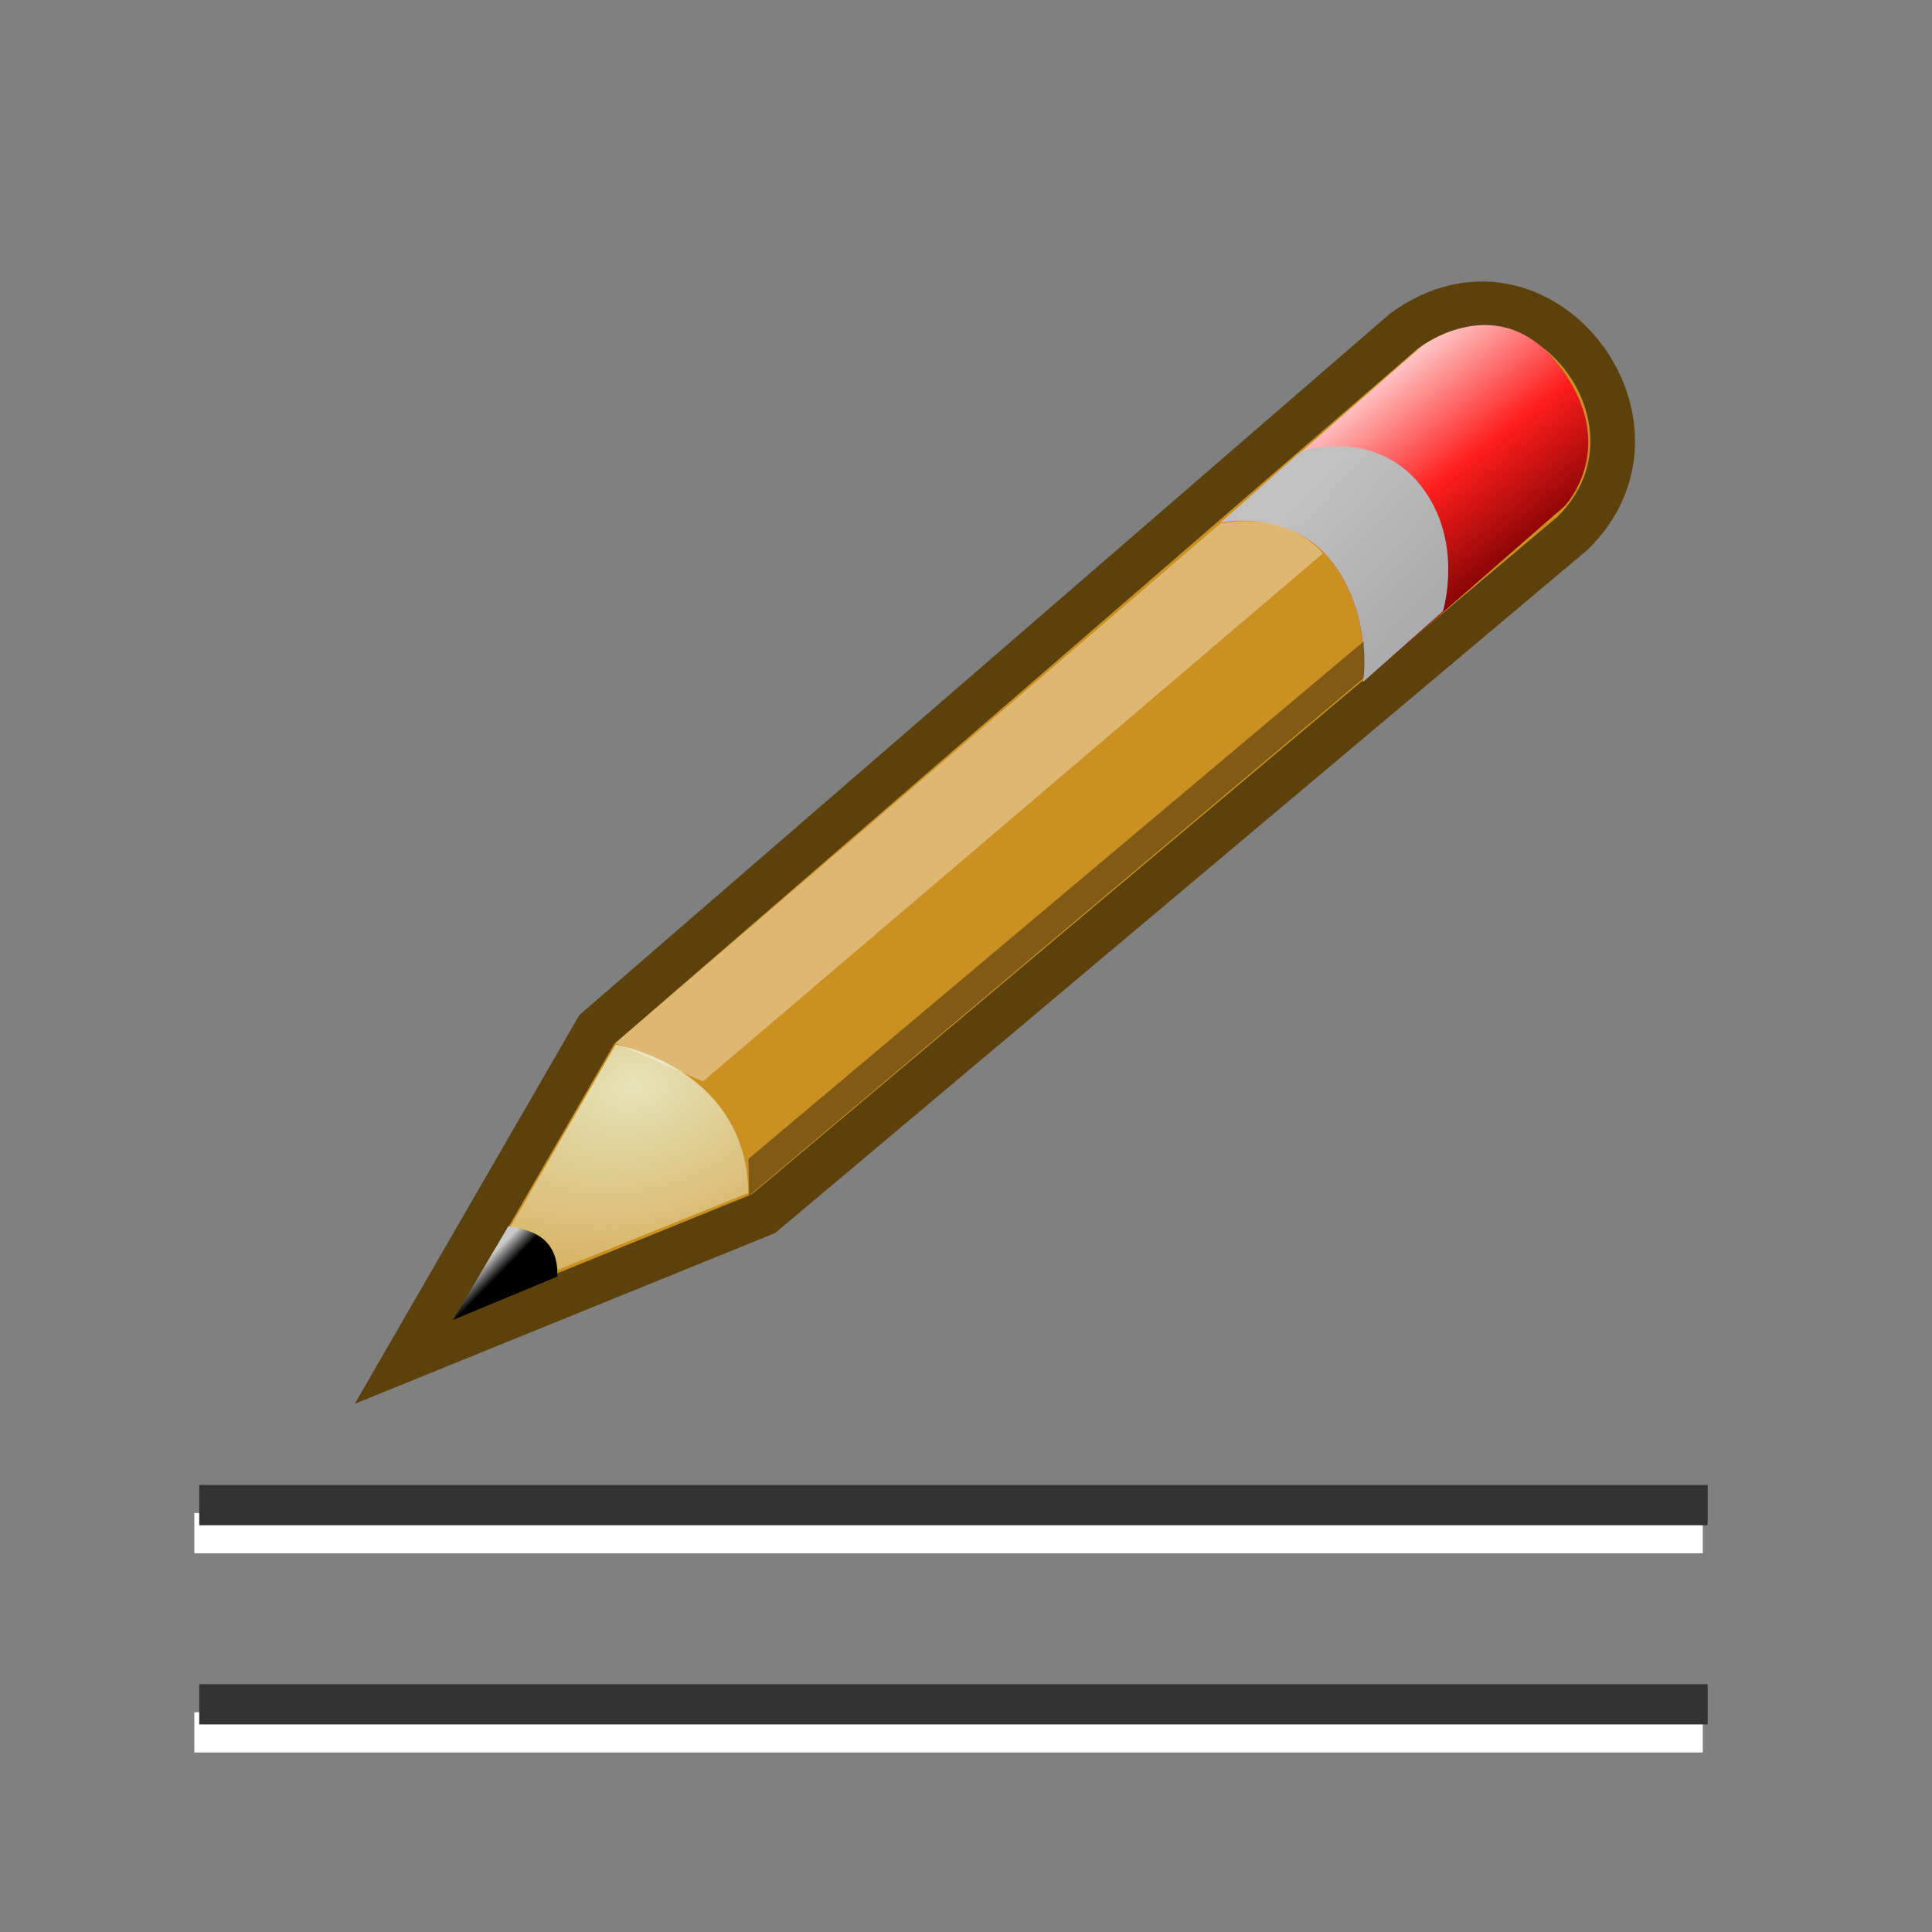 <?xml version="1.0" encoding="UTF-8" standalone="no"?>
<!-- Created with Inkscape (http://www.inkscape.org/) -->

<svg
   xmlns:dc="http://purl.org/dc/elements/1.1/"
   xmlns:cc="http://creativecommons.org/ns#"
   xmlns:rdf="http://www.w3.org/1999/02/22-rdf-syntax-ns#"
   xmlns:svg="http://www.w3.org/2000/svg"
   xmlns="http://www.w3.org/2000/svg"
   xmlns:xlink="http://www.w3.org/1999/xlink"
   xmlns:sodipodi="http://sodipodi.sourceforge.net/DTD/sodipodi-0.dtd"
   xmlns:inkscape="http://www.inkscape.org/namespaces/inkscape"
   width="48"
   height="48"
   id="svg2"
   version="1.1"
   inkscape:version="0.91 r13725"
   sodipodi:docname="eqz-edit.svg"
   inkscape:export-filename="/home/alexander/libo/icon-themes/tango_testing/cmd/lc_numberformatcurrency.png"
   inkscape:export-xdpi="90"
   inkscape:export-ydpi="90">
  <rect width="100%" height="100%" fill="#808080" stroke="none"/>
  <defs
     id="defs4">
    <linearGradient
       id="linearGradient14377">
      <stop
         style="stop-color:#cabb59;stop-opacity:1;"
         offset="0"
         id="stop14379" />
      <stop
         style="stop-color:#eed535;stop-opacity:1;"
         offset="1"
         id="stop14381" />
    </linearGradient>
    <linearGradient
       id="linearGradient14282">
      <stop
         style="stop-color:#b7dd93;stop-opacity:1;"
         offset="0"
         id="stop14284" />
      <stop
         id="stop14290"
         offset="0.5"
         style="stop-color:#a3d277;stop-opacity:1;" />
      <stop
         style="stop-color:#b6db92;stop-opacity:1;"
         offset="1"
         id="stop14286" />
    </linearGradient>
    <linearGradient
       id="linearGradient3801">
      <stop
         style="stop-color:#4e9a06;stop-opacity:1;"
         offset="0"
         id="stop3803" />
      <stop
         style="stop-color:#73d216;stop-opacity:1"
         offset="1"
         id="stop3805" />
    </linearGradient>
    <linearGradient
       inkscape:collect="always"
       xlink:href="#linearGradient3801"
       id="linearGradient14270"
       gradientUnits="userSpaceOnUse"
       x1="16.07"
       y1="1031.785"
       x2="22.956"
       y2="1025.068" />
    <linearGradient
       inkscape:collect="always"
       xlink:href="#linearGradient14282"
       id="linearGradient14288"
       x1="-4.453"
       y1="1041.362"
       x2="27.817"
       y2="1041.362"
       gradientUnits="userSpaceOnUse" />
    <linearGradient
       inkscape:collect="always"
       xlink:href="#linearGradient14282"
       id="linearGradient14413"
       gradientUnits="userSpaceOnUse"
       x1="-4.453"
       y1="1041.362"
       x2="27.817"
       y2="1041.362" />
    <linearGradient
       inkscape:collect="always"
       xlink:href="#linearGradient14377"
       id="linearGradient14423"
       gradientUnits="userSpaceOnUse"
       x1="-114"
       y1="49"
       x2="-106"
       y2="49" />
    <linearGradient
       inkscape:collect="always"
       xlink:href="#linearGradient14377"
       id="linearGradient14433"
       gradientUnits="userSpaceOnUse"
       x1="-114"
       y1="49"
       x2="-106"
       y2="49" />
    <linearGradient
       inkscape:collect="always"
       xlink:href="#linearGradient14377-8"
       id="linearGradient14439-2"
       gradientUnits="userSpaceOnUse"
       x1="-114"
       y1="49"
       x2="-106"
       y2="49" />
    <linearGradient
       id="linearGradient14377-8">
      <stop
         style="stop-color:#cabb59;stop-opacity:1;"
         offset="0"
         id="stop14379-4" />
      <stop
         style="stop-color:#eed535;stop-opacity:1;"
         offset="1"
         id="stop14381-1" />
    </linearGradient>
    <linearGradient
       inkscape:collect="always"
       xlink:href="#linearGradient14377-8"
       id="linearGradient14455"
       gradientUnits="userSpaceOnUse"
       x1="-114"
       y1="49"
       x2="-106"
       y2="49" />
    <linearGradient
       id="linearGradient14457">
      <stop
         style="stop-color:#cabb59;stop-opacity:1;"
         offset="0"
         id="stop14459" />
      <stop
         style="stop-color:#eed535;stop-opacity:1;"
         offset="1"
         id="stop14461" />
    </linearGradient>
    <linearGradient
       inkscape:collect="always"
       xlink:href="#linearGradient14377-8"
       id="linearGradient14463"
       gradientUnits="userSpaceOnUse"
       x1="-114"
       y1="49"
       x2="-106"
       y2="49" />
    <linearGradient
       id="linearGradient14465">
      <stop
         style="stop-color:#cabb59;stop-opacity:1;"
         offset="0"
         id="stop14467" />
      <stop
         style="stop-color:#eed535;stop-opacity:1;"
         offset="1"
         id="stop14469" />
    </linearGradient>
    <linearGradient
       inkscape:collect="always"
       xlink:href="#linearGradient14377"
       id="linearGradient14526"
       gradientUnits="userSpaceOnUse"
       x1="-114"
       y1="49"
       x2="-106"
       y2="49" />
    <linearGradient
       inkscape:collect="always"
       xlink:href="#linearGradient14377"
       id="linearGradient14550"
       gradientUnits="userSpaceOnUse"
       x1="-114"
       y1="49"
       x2="-106"
       y2="49" />
    <linearGradient
       inkscape:collect="always"
       xlink:href="#linearGradient14282"
       id="linearGradient14565"
       gradientUnits="userSpaceOnUse"
       x1="-4.453"
       y1="1041.362"
       x2="27.817"
       y2="1041.362"
       gradientTransform="translate(0,-5)" />
    <linearGradient
       inkscape:collect="always"
       xlink:href="#linearGradient14377"
       id="linearGradient14581"
       gradientUnits="userSpaceOnUse"
       x1="-114"
       y1="49"
       x2="-106"
       y2="49" />
    <linearGradient
       inkscape:collect="always"
       xlink:href="#linearGradient14377"
       id="linearGradient14615"
       gradientUnits="userSpaceOnUse"
       x1="-114"
       y1="49"
       x2="-106"
       y2="49" />
    <linearGradient
       inkscape:collect="always"
       xlink:href="#linearGradient14377"
       id="linearGradient14625"
       gradientUnits="userSpaceOnUse"
       x1="-114"
       y1="49"
       x2="-106"
       y2="49" />
    <linearGradient
       id="linearGradient3827">
      <stop
         style="stop-color:#cc0001;stop-opacity:1"
         offset="0"
         id="stop3829" />
      <stop
         style="stop-color:#ef292a;stop-opacity:1"
         offset="1"
         id="stop3831" />
    </linearGradient>
    <linearGradient
       inkscape:collect="always"
       xlink:href="#linearGradient2966"
       id="linearGradient2554"
       gradientUnits="userSpaceOnUse"
       gradientTransform="translate(-5.669,0)"
       x1="48.906"
       y1="17.376"
       x2="50.988"
       y2="22.251" />
    <linearGradient
       id="linearGradient2966">
      <stop
         id="stop2968"
         offset="0"
         style="stop-color:#ffd1d1;stop-opacity:1;" />
      <stop
         style="stop-color:#ff1d1d;stop-opacity:1;"
         offset="0.5"
         id="stop3006" />
      <stop
         id="stop2970"
         offset="1"
         style="stop-color:#6f0000;stop-opacity:1;" />
    </linearGradient>
    <linearGradient
       inkscape:collect="always"
       xlink:href="#linearGradient2974"
       id="linearGradient2556"
       gradientUnits="userSpaceOnUse"
       gradientTransform="translate(-5.669,0)"
       x1="46"
       y1="19.812"
       x2="47.688"
       y2="22.625" />
    <linearGradient
       id="linearGradient2974">
      <stop
         id="stop2976"
         offset="0"
         style="stop-color:#c1c1c1;stop-opacity:1;" />
      <stop
         id="stop2978"
         offset="1"
         style="stop-color:#acacac;stop-opacity:1;" />
    </linearGradient>
    <radialGradient
       inkscape:collect="always"
       xlink:href="#linearGradient2984"
       id="radialGradient2558"
       gradientUnits="userSpaceOnUse"
       gradientTransform="matrix(2.924,0,0,2.03,-61.555,-27.884)"
       cx="29.053"
       cy="27.641"
       fx="29.053"
       fy="27.641"
       r="3.241" />
    <linearGradient
       id="linearGradient2984"
       inkscape:collect="always">
      <stop
         id="stop2986"
         offset="0"
         style="stop-color:#e7e2b8;stop-opacity:1;" />
      <stop
         id="stop2988"
         offset="1"
         style="stop-color:#e7e2b8;stop-opacity:0;" />
    </linearGradient>
    <linearGradient
       inkscape:collect="always"
       xlink:href="#linearGradient2994"
       id="linearGradient2560"
       gradientUnits="userSpaceOnUse"
       gradientTransform="translate(-5.826,0.125)"
       x1="25.719"
       y1="31.047"
       x2="25.515"
       y2="30.703" />
    <linearGradient
       id="linearGradient2994">
      <stop
         id="stop2996"
         offset="0"
         style="stop-color:#000000;stop-opacity:1;" />
      <stop
         id="stop2998"
         offset="1"
         style="stop-color:#c9c9c9;stop-opacity:1;" />
    </linearGradient>
  </defs>
  <sodipodi:namedview
     id="base"
     pagecolor="#ffffff"
     bordercolor="#666666"
     borderopacity="1.0"
     inkscape:pageopacity="0"
     inkscape:pageshadow="2"
     inkscape:zoom="2.8284271"
     inkscape:cx="-107.78628"
     inkscape:cy="47.287918"
     inkscape:document-units="px"
     inkscape:current-layer="layer1"
     showgrid="false"
     inkscape:snap-global="true"
     showborder="true"
     borderlayer="false"
     inkscape:showpageshadow="false"
     inkscape:window-width="1221"
     inkscape:window-height="703"
     inkscape:window-x="143"
     inkscape:window-y="42"
     inkscape:window-maximized="0"
     fit-margin-top="0"
     fit-margin-left="0"
     fit-margin-right="0"
     fit-margin-bottom="0">
    <inkscape:grid
       type="xygrid"
       id="grid2996"
       empspacing="5"
       visible="true"
       enabled="true"
       snapvisiblegridlinesonly="true"
       originx="184"
       originy="549.322" />
  </sodipodi:namedview>
  <g
     inkscape:label="Ebene 1"
     inkscape:groupmode="layer"
     id="layer1"
     transform="translate(0,-1003.322)">
    <g
       id="g4215"
       transform="translate(62.104,7.768)">
      <path
         inkscape:connector-curvature="0"
         id="path4254-36"
         d="m -57.276,1033.645 37.477,0"
         style="fill:none;fill-rule:evenodd;stroke:#ffffff;stroke-width:1px;stroke-linecap:butt;stroke-linejoin:miter;stroke-opacity:1" />
      <path
         inkscape:connector-curvature="0"
         id="path4254-3-7"
         d="m -57.276,1038.594 37.477,0"
         style="fill:none;fill-rule:evenodd;stroke:#ffffff;stroke-width:1px;stroke-linecap:butt;stroke-linejoin:miter;stroke-opacity:1" />
    </g>
    <g
       style="display:inline"
       id="g1574"
       transform="matrix(1.147,-0.307,0.307,1.147,8.531,974.195)"
       inkscape:r_cx="true"
       inkscape:r_cy="true">
      <path
         inkscape:connector-curvature="0"
         transform="translate(-29.755,19)"
         sodipodi:nodetypes="cccccc"
         id="path2960"
         d="m 17.341,32.5 5.625,-5.625 20.094,-9.75 c 3.25,-1.25 5.188,3.375 2.312,5 L 25.341,31.5 l -8,1 z"
         style="color:#000000;display:inline;overflow:visible;visibility:visible;fill:#cb9022;fill-opacity:1;fill-rule:evenodd;stroke:#5c410c;stroke-width:0.934;stroke-linecap:butt;stroke-linejoin:miter;stroke-miterlimit:4;stroke-dasharray:none;stroke-dashoffset:0;stroke-opacity:1;marker:none;marker-start:none;marker-mid:none;marker-end:none"
         inkscape:r_cx="true"
         inkscape:r_cy="true" />
      <path
         inkscape:connector-curvature="0"
         transform="translate(-29.755,19)"
         style="color:#000000;display:inline;overflow:visible;visibility:visible;fill:url(#linearGradient2554);fill-opacity:1;fill-rule:evenodd;stroke:none;stroke-width:1;stroke-linecap:butt;stroke-linejoin:miter;stroke-miterlimit:4;stroke-dasharray:none;stroke-dashoffset:0;stroke-opacity:1;marker:none;marker-start:none;marker-mid:none;marker-end:none"
         d="m 38.331,20 c 0,0 1.438,0.094 2,1.344 0.579,1.288 0,2.656 0,2.656 l 5.031,-2.469 c 0,0 1.452,-0.881 0.656,-2.844 -0.785,-1.936 -2.688,-1.156 -2.688,-1.156 l -5,2.469 z"
         id="path2964"
         sodipodi:nodetypes="czcczcc"
         inkscape:r_cx="true"
         inkscape:r_cy="true" />
      <path
         inkscape:connector-curvature="0"
         transform="translate(-29.755,19)"
         sodipodi:nodetypes="czcczcc"
         id="path2962"
         d="m 38.331,20 c 0,0 1.438,0.094 2,1.344 0.579,1.288 0,2.656 0,2.656 l 2,-1 c 0,0 0.827,-1.319 0.219,-2.688 C 41.924,18.906 40.331,19 40.331,19 l -2,1 z"
         style="color:#000000;display:inline;overflow:visible;visibility:visible;fill:url(#linearGradient2556);fill-opacity:1;fill-rule:evenodd;stroke:none;stroke-width:1;stroke-linecap:butt;stroke-linejoin:miter;stroke-miterlimit:4;stroke-dasharray:none;stroke-dashoffset:0;stroke-opacity:1;marker:none;marker-start:none;marker-mid:none;marker-end:none"
         inkscape:r_cx="true"
         inkscape:r_cy="true" />
      <path
         inkscape:connector-curvature="0"
         transform="translate(-29.755,19)"
         sodipodi:nodetypes="cccc"
         id="path2982"
         d="m 18.768,31.781 4.5,-4.5 c 1.5,0.812 2.281,2.156 1.875,3.719 l -6.375,0.781 z"
         style="color:#000000;display:inline;overflow:visible;visibility:visible;fill:url(#radialGradient2558);fill-opacity:1;fill-rule:evenodd;stroke:none;stroke-width:1;stroke-linecap:butt;stroke-linejoin:miter;stroke-miterlimit:4;stroke-dasharray:none;stroke-dashoffset:0;stroke-opacity:1;marker:none;marker-start:none;marker-mid:none;marker-end:none"
         inkscape:r_cx="true"
         inkscape:r_cy="true" />
      <path
         inkscape:connector-curvature="0"
         transform="translate(-29.755,19)"
         sodipodi:nodetypes="cccc"
         id="path2992"
         d="m 20.112,30.375 -1.625,1.594 2.344,-0.312 c 0.219,-0.719 -0.188,-1.062 -0.719,-1.281 z"
         style="color:#000000;display:inline;overflow:visible;visibility:visible;fill:url(#linearGradient2560);fill-opacity:1;fill-rule:evenodd;stroke:none;stroke-width:1;stroke-linecap:butt;stroke-linejoin:miter;stroke-miterlimit:4;stroke-dasharray:none;stroke-dashoffset:0;stroke-opacity:1;marker:none;marker-start:none;marker-mid:none;marker-end:none"
         inkscape:r_cx="true"
         inkscape:r_cy="true" />
      <path
         inkscape:connector-curvature="0"
         transform="translate(-29.755,19)"
         sodipodi:nodetypes="ccccc"
         id="path3002"
         d="m 23.268,27.25 1.562,1.25 15.387,-7.319 C 39.774,20.325 38.976,20.097 38.315,20.019 L 23.268,27.25 Z"
         style="color:#000000;display:inline;overflow:visible;visibility:visible;fill:#ffffff;fill-opacity:0.364;fill-rule:evenodd;stroke:none;stroke-width:1;stroke-linecap:butt;stroke-linejoin:miter;stroke-miterlimit:4;stroke-dasharray:none;stroke-dashoffset:0;stroke-opacity:1;marker:none;marker-start:none;marker-mid:none;marker-end:none"
         inkscape:r_cx="true"
         inkscape:r_cy="true" />
      <path
         inkscape:connector-curvature="0"
         transform="translate(-29.755,19)"
         sodipodi:nodetypes="ccccc"
         id="path3004"
         d="m 25.143,31.062 0.188,-0.75 15.231,-7.13 c 0,0 -0.11,0.614 -0.216,0.749 L 25.143,31.062 Z"
         style="color:#000000;display:inline;overflow:visible;visibility:visible;fill:#000000;fill-opacity:0.364;fill-rule:evenodd;stroke:none;stroke-width:1;stroke-linecap:butt;stroke-linejoin:miter;stroke-miterlimit:4;stroke-dasharray:none;stroke-dashoffset:0;stroke-opacity:1;marker:none;marker-start:none;marker-mid:none;marker-end:none"
         inkscape:r_cx="true"
         inkscape:r_cy="true" />
    </g>
    <path
       style="fill:none;fill-rule:evenodd;stroke:#333333;stroke-width:1px;stroke-linecap:butt;stroke-linejoin:miter;stroke-opacity:1"
       d="m 4.95,1040.716 37.477,0"
       id="path4254"
       inkscape:connector-curvature="0" />
    <path
       style="fill:none;fill-rule:evenodd;stroke:#333333;stroke-width:1px;stroke-linecap:butt;stroke-linejoin:miter;stroke-opacity:1"
       d="m 4.95,1045.665 37.477,0"
       id="path4254-3"
       inkscape:connector-curvature="0" />
  </g>
</svg>

